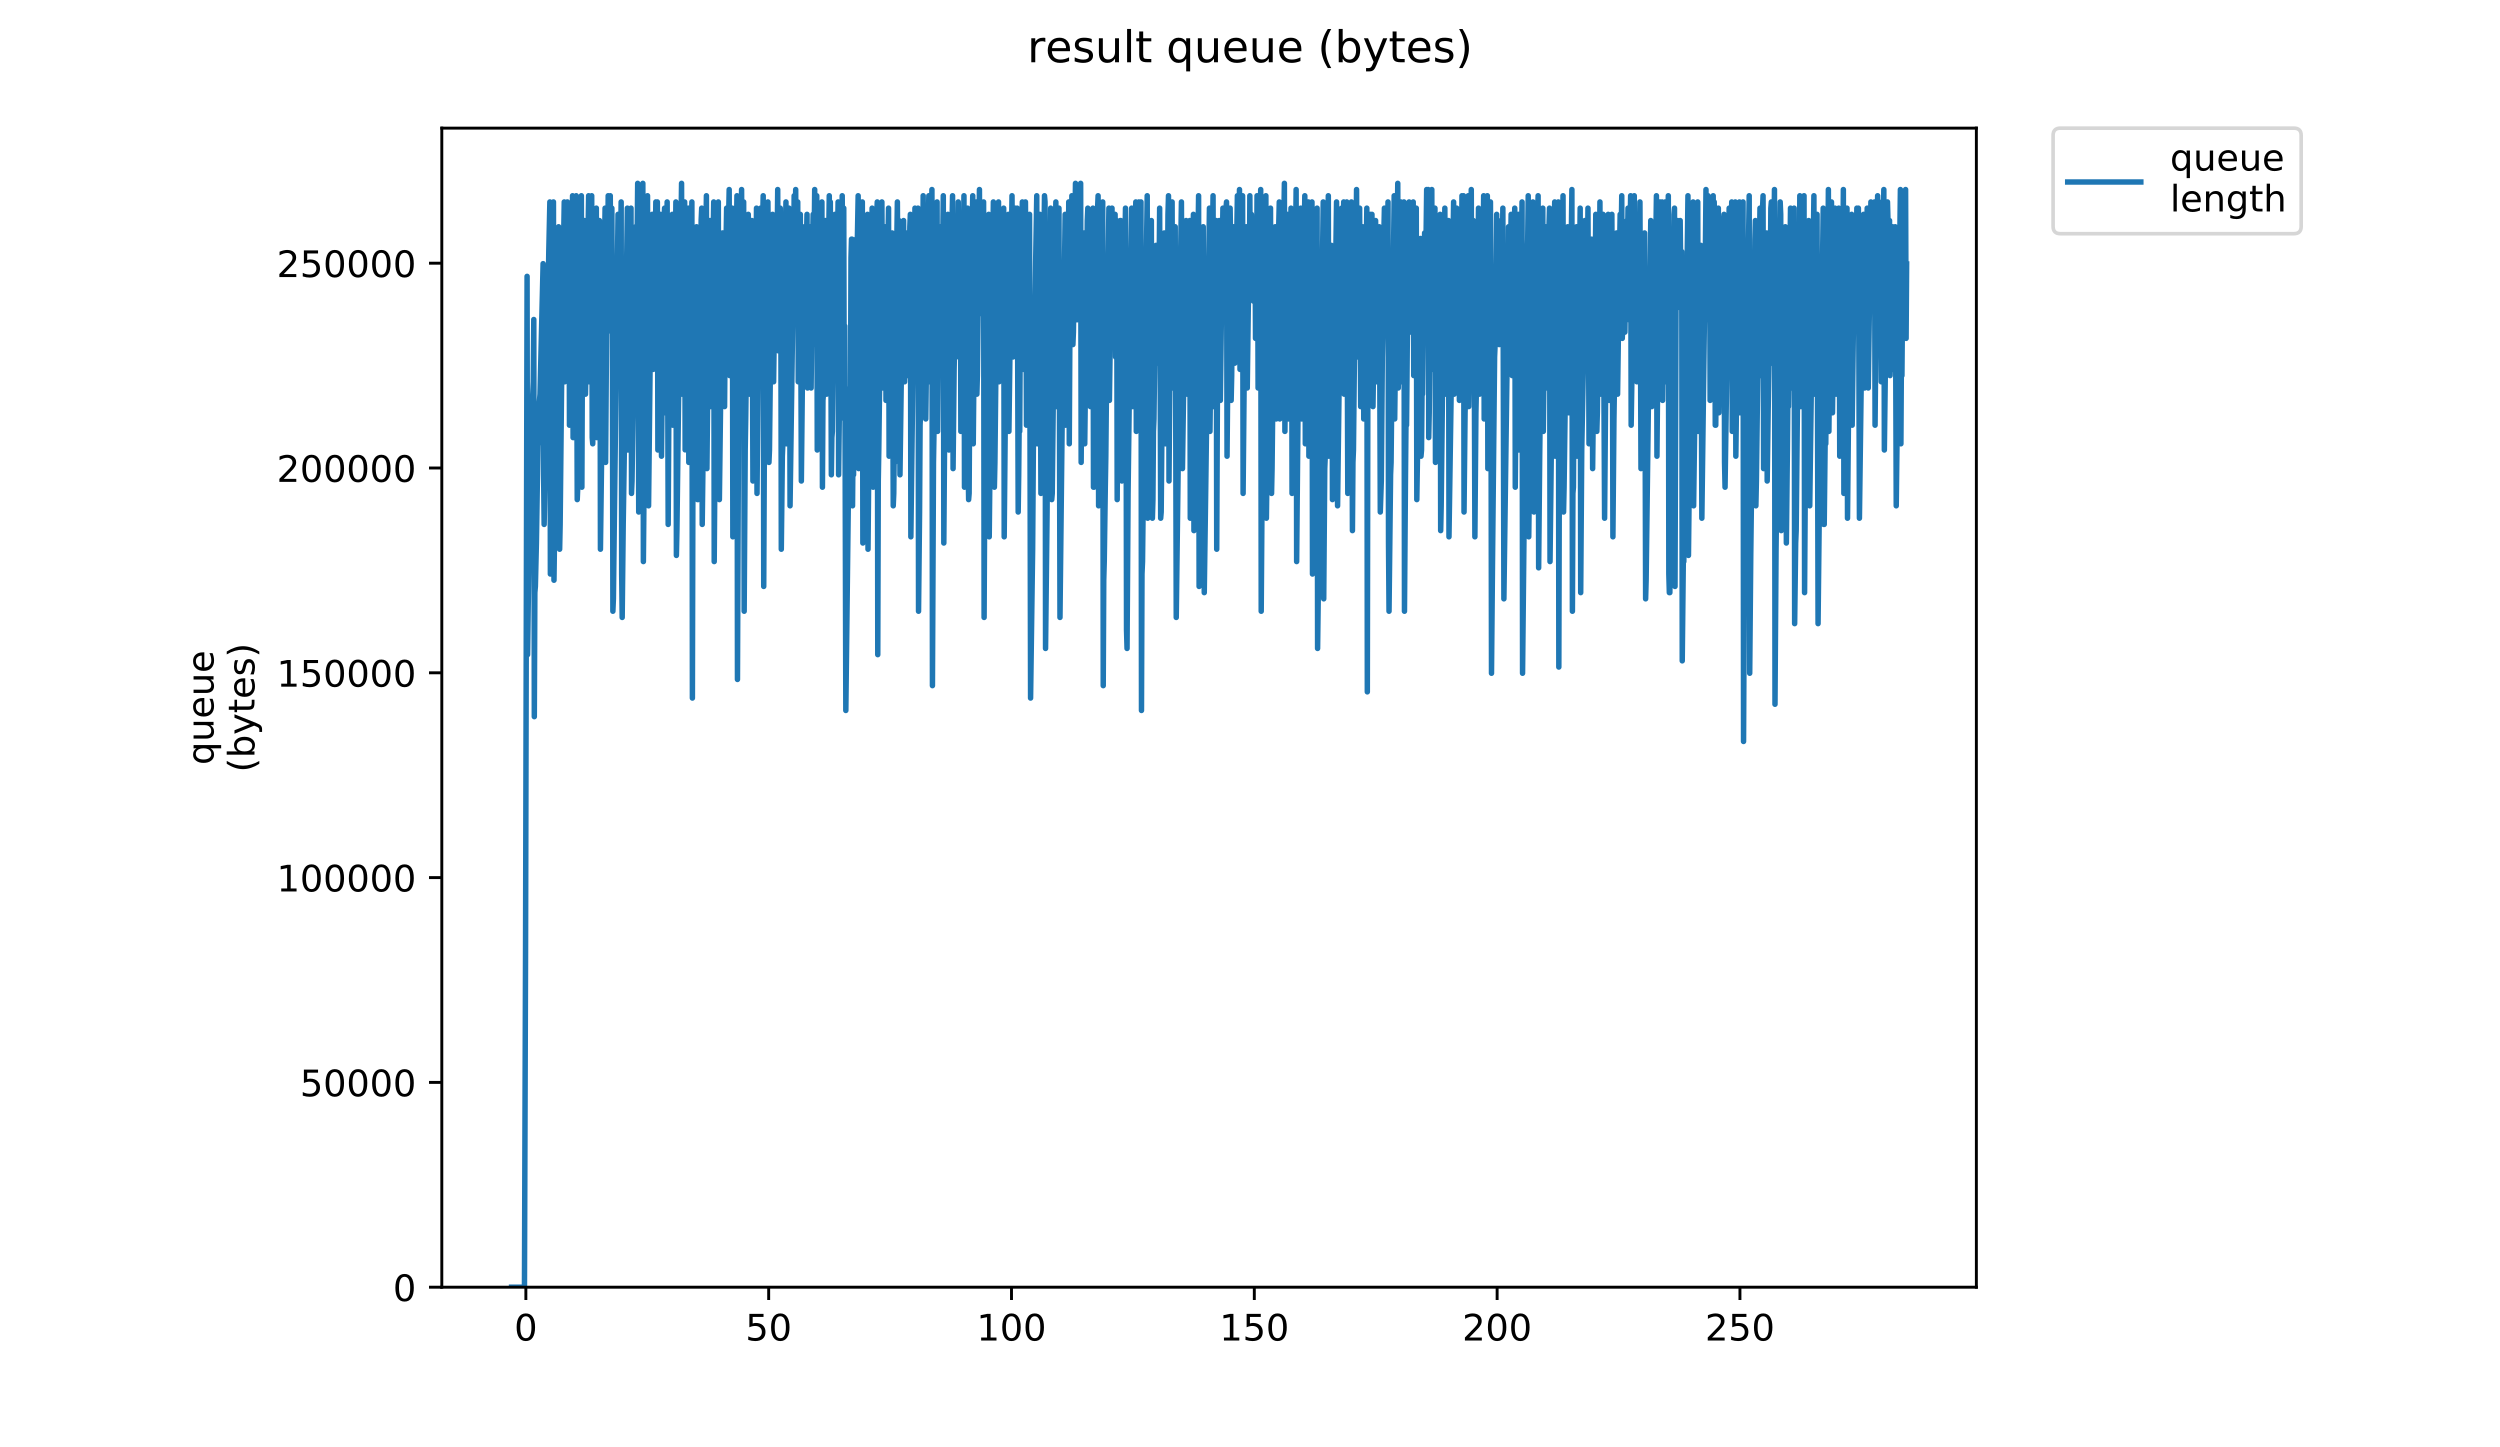 <?xml version="1.0" encoding="utf-8" standalone="no"?>
<!DOCTYPE svg PUBLIC "-//W3C//DTD SVG 1.1//EN"
  "http://www.w3.org/Graphics/SVG/1.1/DTD/svg11.dtd">
<!-- Created with matplotlib (https://matplotlib.org/) -->
<svg height="396pt" version="1.1" viewBox="0 0 684 396" width="684pt" xmlns="http://www.w3.org/2000/svg" xmlns:xlink="http://www.w3.org/1999/xlink">
 <defs>
  <style type="text/css">
*{stroke-linecap:butt;stroke-linejoin:round;}
  </style>
 </defs>
 <g id="figure_1">
  <g id="patch_1">
   <path d="M 0 396 
L 684 396 
L 684 0 
L 0 0 
z
" style="fill:#ffffff;"/>
  </g>
  <g id="axes_1">
   <g id="patch_2">
    <path d="M 120.879 352.174 
L 540.734 352.174 
L 540.734 35.062 
L 120.879 35.062 
z
" style="fill:#ffffff;"/>
   </g>
   <g id="matplotlib.axis_1">
    <g id="xtick_1">
     <g id="line2d_1">
      <defs>
       <path d="M 0 0 
L 0 3.5 
" id="m43fbfb4409" style="stroke:#000000;stroke-width:0.8;"/>
      </defs>
      <g>
       <use style="stroke:#000000;stroke-width:0.8;" x="143.876" xlink:href="#m43fbfb4409" y="352.174"/>
      </g>
     </g>
     <g id="text_1">
      <!-- 0 -->
      <defs>
       <path d="M 31.781 66.406 
Q 24.172 66.406 20.328 58.906 
Q 16.5 51.422 16.5 36.375 
Q 16.5 21.391 20.328 13.891 
Q 24.172 6.391 31.781 6.391 
Q 39.453 6.391 43.281 13.891 
Q 47.125 21.391 47.125 36.375 
Q 47.125 51.422 43.281 58.906 
Q 39.453 66.406 31.781 66.406 
z
M 31.781 74.219 
Q 44.047 74.219 50.516 64.516 
Q 56.984 54.828 56.984 36.375 
Q 56.984 17.969 50.516 8.266 
Q 44.047 -1.422 31.781 -1.422 
Q 19.531 -1.422 13.062 8.266 
Q 6.594 17.969 6.594 36.375 
Q 6.594 54.828 13.062 64.516 
Q 19.531 74.219 31.781 74.219 
z
" id="DejaVuSans-48"/>
      </defs>
      <g transform="translate(140.694 366.773)scale(0.1 -0.1)">
       <use xlink:href="#DejaVuSans-48"/>
      </g>
     </g>
    </g>
    <g id="xtick_2">
     <g id="line2d_2">
      <g>
       <use style="stroke:#000000;stroke-width:0.8;" x="210.31" xlink:href="#m43fbfb4409" y="352.174"/>
      </g>
     </g>
     <g id="text_2">
      <!-- 50 -->
      <defs>
       <path d="M 10.797 72.906 
L 49.516 72.906 
L 49.516 64.594 
L 19.828 64.594 
L 19.828 46.734 
Q 21.969 47.469 24.109 47.828 
Q 26.266 48.188 28.422 48.188 
Q 40.625 48.188 47.75 41.5 
Q 54.891 34.812 54.891 23.391 
Q 54.891 11.625 47.562 5.094 
Q 40.234 -1.422 26.906 -1.422 
Q 22.312 -1.422 17.547 -0.641 
Q 12.797 0.141 7.719 1.703 
L 7.719 11.625 
Q 12.109 9.234 16.797 8.062 
Q 21.484 6.891 26.703 6.891 
Q 35.156 6.891 40.078 11.328 
Q 45.016 15.766 45.016 23.391 
Q 45.016 31 40.078 35.438 
Q 35.156 39.891 26.703 39.891 
Q 22.75 39.891 18.812 39.016 
Q 14.891 38.141 10.797 36.281 
z
" id="DejaVuSans-53"/>
      </defs>
      <g transform="translate(203.948 366.773)scale(0.1 -0.1)">
       <use xlink:href="#DejaVuSans-53"/>
       <use x="63.623" xlink:href="#DejaVuSans-48"/>
      </g>
     </g>
    </g>
    <g id="xtick_3">
     <g id="line2d_3">
      <g>
       <use style="stroke:#000000;stroke-width:0.8;" x="276.745" xlink:href="#m43fbfb4409" y="352.174"/>
      </g>
     </g>
     <g id="text_3">
      <!-- 100 -->
      <defs>
       <path d="M 12.406 8.297 
L 28.516 8.297 
L 28.516 63.922 
L 10.984 60.406 
L 10.984 69.391 
L 28.422 72.906 
L 38.281 72.906 
L 38.281 8.297 
L 54.391 8.297 
L 54.391 0 
L 12.406 0 
z
" id="DejaVuSans-49"/>
      </defs>
      <g transform="translate(267.201 366.773)scale(0.1 -0.1)">
       <use xlink:href="#DejaVuSans-49"/>
       <use x="63.623" xlink:href="#DejaVuSans-48"/>
       <use x="127.246" xlink:href="#DejaVuSans-48"/>
      </g>
     </g>
    </g>
    <g id="xtick_4">
     <g id="line2d_4">
      <g>
       <use style="stroke:#000000;stroke-width:0.8;" x="343.179" xlink:href="#m43fbfb4409" y="352.174"/>
      </g>
     </g>
     <g id="text_4">
      <!-- 150 -->
      <g transform="translate(333.635 366.773)scale(0.1 -0.1)">
       <use xlink:href="#DejaVuSans-49"/>
       <use x="63.623" xlink:href="#DejaVuSans-53"/>
       <use x="127.246" xlink:href="#DejaVuSans-48"/>
      </g>
     </g>
    </g>
    <g id="xtick_5">
     <g id="line2d_5">
      <g>
       <use style="stroke:#000000;stroke-width:0.8;" x="409.614" xlink:href="#m43fbfb4409" y="352.174"/>
      </g>
     </g>
     <g id="text_5">
      <!-- 200 -->
      <defs>
       <path d="M 19.188 8.297 
L 53.609 8.297 
L 53.609 0 
L 7.328 0 
L 7.328 8.297 
Q 12.938 14.109 22.625 23.891 
Q 32.328 33.688 34.812 36.531 
Q 39.547 41.844 41.422 45.531 
Q 43.312 49.219 43.312 52.781 
Q 43.312 58.594 39.234 62.25 
Q 35.156 65.922 28.609 65.922 
Q 23.969 65.922 18.812 64.312 
Q 13.672 62.703 7.812 59.422 
L 7.812 69.391 
Q 13.766 71.781 18.938 73 
Q 24.125 74.219 28.422 74.219 
Q 39.75 74.219 46.484 68.547 
Q 53.219 62.891 53.219 53.422 
Q 53.219 48.922 51.531 44.891 
Q 49.859 40.875 45.406 35.406 
Q 44.188 33.984 37.641 27.219 
Q 31.109 20.453 19.188 8.297 
z
" id="DejaVuSans-50"/>
      </defs>
      <g transform="translate(400.07 366.773)scale(0.1 -0.1)">
       <use xlink:href="#DejaVuSans-50"/>
       <use x="63.623" xlink:href="#DejaVuSans-48"/>
       <use x="127.246" xlink:href="#DejaVuSans-48"/>
      </g>
     </g>
    </g>
    <g id="xtick_6">
     <g id="line2d_6">
      <g>
       <use style="stroke:#000000;stroke-width:0.8;" x="476.048" xlink:href="#m43fbfb4409" y="352.174"/>
      </g>
     </g>
     <g id="text_6">
      <!-- 250 -->
      <g transform="translate(466.504 366.773)scale(0.1 -0.1)">
       <use xlink:href="#DejaVuSans-50"/>
       <use x="63.623" xlink:href="#DejaVuSans-53"/>
       <use x="127.246" xlink:href="#DejaVuSans-48"/>
      </g>
     </g>
    </g>
   </g>
   <g id="matplotlib.axis_2">
    <g id="ytick_1">
     <g id="line2d_7">
      <defs>
       <path d="M 0 0 
L -3.5 0 
" id="mc86352ef41" style="stroke:#000000;stroke-width:0.8;"/>
      </defs>
      <g>
       <use style="stroke:#000000;stroke-width:0.8;" x="120.879" xlink:href="#mc86352ef41" y="352.174"/>
      </g>
     </g>
     <g id="text_7">
      <!-- 0 -->
      <g transform="translate(107.516 355.973)scale(0.1 -0.1)">
       <use xlink:href="#DejaVuSans-48"/>
      </g>
     </g>
    </g>
    <g id="ytick_2">
     <g id="line2d_8">
      <g>
       <use style="stroke:#000000;stroke-width:0.8;" x="120.879" xlink:href="#mc86352ef41" y="296.141"/>
      </g>
     </g>
     <g id="text_8">
      <!-- 50000 -->
      <g transform="translate(82.066 299.94)scale(0.1 -0.1)">
       <use xlink:href="#DejaVuSans-53"/>
       <use x="63.623" xlink:href="#DejaVuSans-48"/>
       <use x="127.246" xlink:href="#DejaVuSans-48"/>
       <use x="190.869" xlink:href="#DejaVuSans-48"/>
       <use x="254.492" xlink:href="#DejaVuSans-48"/>
      </g>
     </g>
    </g>
    <g id="ytick_3">
     <g id="line2d_9">
      <g>
       <use style="stroke:#000000;stroke-width:0.8;" x="120.879" xlink:href="#mc86352ef41" y="240.107"/>
      </g>
     </g>
     <g id="text_9">
      <!-- 100000 -->
      <g transform="translate(75.704 243.907)scale(0.1 -0.1)">
       <use xlink:href="#DejaVuSans-49"/>
       <use x="63.623" xlink:href="#DejaVuSans-48"/>
       <use x="127.246" xlink:href="#DejaVuSans-48"/>
       <use x="190.869" xlink:href="#DejaVuSans-48"/>
       <use x="254.492" xlink:href="#DejaVuSans-48"/>
       <use x="318.115" xlink:href="#DejaVuSans-48"/>
      </g>
     </g>
    </g>
    <g id="ytick_4">
     <g id="line2d_10">
      <g>
       <use style="stroke:#000000;stroke-width:0.8;" x="120.879" xlink:href="#mc86352ef41" y="184.074"/>
      </g>
     </g>
     <g id="text_10">
      <!-- 150000 -->
      <g transform="translate(75.704 187.873)scale(0.1 -0.1)">
       <use xlink:href="#DejaVuSans-49"/>
       <use x="63.623" xlink:href="#DejaVuSans-53"/>
       <use x="127.246" xlink:href="#DejaVuSans-48"/>
       <use x="190.869" xlink:href="#DejaVuSans-48"/>
       <use x="254.492" xlink:href="#DejaVuSans-48"/>
       <use x="318.115" xlink:href="#DejaVuSans-48"/>
      </g>
     </g>
    </g>
    <g id="ytick_5">
     <g id="line2d_11">
      <g>
       <use style="stroke:#000000;stroke-width:0.8;" x="120.879" xlink:href="#mc86352ef41" y="128.041"/>
      </g>
     </g>
     <g id="text_11">
      <!-- 200000 -->
      <g transform="translate(75.704 131.84)scale(0.1 -0.1)">
       <use xlink:href="#DejaVuSans-50"/>
       <use x="63.623" xlink:href="#DejaVuSans-48"/>
       <use x="127.246" xlink:href="#DejaVuSans-48"/>
       <use x="190.869" xlink:href="#DejaVuSans-48"/>
       <use x="254.492" xlink:href="#DejaVuSans-48"/>
       <use x="318.115" xlink:href="#DejaVuSans-48"/>
      </g>
     </g>
    </g>
    <g id="ytick_6">
     <g id="line2d_12">
      <g>
       <use style="stroke:#000000;stroke-width:0.8;" x="120.879" xlink:href="#mc86352ef41" y="72.007"/>
      </g>
     </g>
     <g id="text_12">
      <!-- 250000 -->
      <g transform="translate(75.704 75.806)scale(0.1 -0.1)">
       <use xlink:href="#DejaVuSans-50"/>
       <use x="63.623" xlink:href="#DejaVuSans-53"/>
       <use x="127.246" xlink:href="#DejaVuSans-48"/>
       <use x="190.869" xlink:href="#DejaVuSans-48"/>
       <use x="254.492" xlink:href="#DejaVuSans-48"/>
       <use x="318.115" xlink:href="#DejaVuSans-48"/>
      </g>
     </g>
    </g>
    <g id="text_13">
     <!-- queue -->
     <defs>
      <path d="M 14.797 27.297 
Q 14.797 17.391 18.875 11.75 
Q 22.953 6.109 30.078 6.109 
Q 37.203 6.109 41.297 11.75 
Q 45.406 17.391 45.406 27.297 
Q 45.406 37.203 41.297 42.844 
Q 37.203 48.484 30.078 48.484 
Q 22.953 48.484 18.875 42.844 
Q 14.797 37.203 14.797 27.297 
z
M 45.406 8.203 
Q 42.578 3.328 38.25 0.953 
Q 33.938 -1.422 27.875 -1.422 
Q 17.969 -1.422 11.734 6.484 
Q 5.516 14.406 5.516 27.297 
Q 5.516 40.188 11.734 48.094 
Q 17.969 56 27.875 56 
Q 33.938 56 38.25 53.625 
Q 42.578 51.266 45.406 46.391 
L 45.406 54.688 
L 54.391 54.688 
L 54.391 -20.797 
L 45.406 -20.797 
z
" id="DejaVuSans-113"/>
      <path d="M 8.5 21.578 
L 8.5 54.688 
L 17.484 54.688 
L 17.484 21.922 
Q 17.484 14.156 20.5 10.266 
Q 23.531 6.391 29.594 6.391 
Q 36.859 6.391 41.078 11.031 
Q 45.312 15.672 45.312 23.688 
L 45.312 54.688 
L 54.297 54.688 
L 54.297 0 
L 45.312 0 
L 45.312 8.406 
Q 42.047 3.422 37.719 1 
Q 33.406 -1.422 27.688 -1.422 
Q 18.266 -1.422 13.375 4.438 
Q 8.5 10.297 8.5 21.578 
z
M 31.109 56 
z
" id="DejaVuSans-117"/>
      <path d="M 56.203 29.594 
L 56.203 25.203 
L 14.891 25.203 
Q 15.484 15.922 20.484 11.062 
Q 25.484 6.203 34.422 6.203 
Q 39.594 6.203 44.453 7.469 
Q 49.312 8.734 54.109 11.281 
L 54.109 2.781 
Q 49.266 0.734 44.188 -0.344 
Q 39.109 -1.422 33.891 -1.422 
Q 20.797 -1.422 13.156 6.188 
Q 5.516 13.812 5.516 26.812 
Q 5.516 40.234 12.766 48.109 
Q 20.016 56 32.328 56 
Q 43.359 56 49.781 48.891 
Q 56.203 41.797 56.203 29.594 
z
M 47.219 32.234 
Q 47.125 39.594 43.094 43.984 
Q 39.062 48.391 32.422 48.391 
Q 24.906 48.391 20.391 44.141 
Q 15.875 39.891 15.188 32.172 
z
" id="DejaVuSans-101"/>
     </defs>
     <g transform="translate(58.426 209.283)rotate(-90)scale(0.1 -0.1)">
      <use xlink:href="#DejaVuSans-113"/>
      <use x="63.477" xlink:href="#DejaVuSans-117"/>
      <use x="126.855" xlink:href="#DejaVuSans-101"/>
      <use x="188.379" xlink:href="#DejaVuSans-117"/>
      <use x="251.758" xlink:href="#DejaVuSans-101"/>
     </g>
     <!-- (bytes) -->
     <defs>
      <path d="M 31 75.875 
Q 24.469 64.656 21.281 53.656 
Q 18.109 42.672 18.109 31.391 
Q 18.109 20.125 21.312 9.062 
Q 24.516 -2 31 -13.188 
L 23.188 -13.188 
Q 15.875 -1.703 12.234 9.375 
Q 8.594 20.453 8.594 31.391 
Q 8.594 42.281 12.203 53.312 
Q 15.828 64.359 23.188 75.875 
z
" id="DejaVuSans-40"/>
      <path d="M 48.688 27.297 
Q 48.688 37.203 44.609 42.844 
Q 40.531 48.484 33.406 48.484 
Q 26.266 48.484 22.188 42.844 
Q 18.109 37.203 18.109 27.297 
Q 18.109 17.391 22.188 11.75 
Q 26.266 6.109 33.406 6.109 
Q 40.531 6.109 44.609 11.75 
Q 48.688 17.391 48.688 27.297 
z
M 18.109 46.391 
Q 20.953 51.266 25.266 53.625 
Q 29.594 56 35.594 56 
Q 45.562 56 51.781 48.094 
Q 58.016 40.188 58.016 27.297 
Q 58.016 14.406 51.781 6.484 
Q 45.562 -1.422 35.594 -1.422 
Q 29.594 -1.422 25.266 0.953 
Q 20.953 3.328 18.109 8.203 
L 18.109 0 
L 9.078 0 
L 9.078 75.984 
L 18.109 75.984 
z
" id="DejaVuSans-98"/>
      <path d="M 32.172 -5.078 
Q 28.375 -14.844 24.75 -17.812 
Q 21.141 -20.797 15.094 -20.797 
L 7.906 -20.797 
L 7.906 -13.281 
L 13.188 -13.281 
Q 16.891 -13.281 18.938 -11.516 
Q 21 -9.766 23.484 -3.219 
L 25.094 0.875 
L 2.984 54.688 
L 12.5 54.688 
L 29.594 11.922 
L 46.688 54.688 
L 56.203 54.688 
z
" id="DejaVuSans-121"/>
      <path d="M 18.312 70.219 
L 18.312 54.688 
L 36.812 54.688 
L 36.812 47.703 
L 18.312 47.703 
L 18.312 18.016 
Q 18.312 11.328 20.141 9.422 
Q 21.969 7.516 27.594 7.516 
L 36.812 7.516 
L 36.812 0 
L 27.594 0 
Q 17.188 0 13.234 3.875 
Q 9.281 7.766 9.281 18.016 
L 9.281 47.703 
L 2.688 47.703 
L 2.688 54.688 
L 9.281 54.688 
L 9.281 70.219 
z
" id="DejaVuSans-116"/>
      <path d="M 44.281 53.078 
L 44.281 44.578 
Q 40.484 46.531 36.375 47.5 
Q 32.281 48.484 27.875 48.484 
Q 21.188 48.484 17.844 46.438 
Q 14.5 44.391 14.5 40.281 
Q 14.5 37.156 16.891 35.375 
Q 19.281 33.594 26.516 31.984 
L 29.594 31.297 
Q 39.156 29.25 43.188 25.516 
Q 47.219 21.781 47.219 15.094 
Q 47.219 7.469 41.188 3.016 
Q 35.156 -1.422 24.609 -1.422 
Q 20.219 -1.422 15.453 -0.562 
Q 10.688 0.297 5.422 2 
L 5.422 11.281 
Q 10.406 8.688 15.234 7.391 
Q 20.062 6.109 24.812 6.109 
Q 31.156 6.109 34.562 8.281 
Q 37.984 10.453 37.984 14.406 
Q 37.984 18.062 35.516 20.016 
Q 33.062 21.969 24.703 23.781 
L 21.578 24.516 
Q 13.234 26.266 9.516 29.906 
Q 5.812 33.547 5.812 39.891 
Q 5.812 47.609 11.281 51.797 
Q 16.75 56 26.812 56 
Q 31.781 56 36.172 55.266 
Q 40.578 54.547 44.281 53.078 
z
" id="DejaVuSans-115"/>
      <path d="M 8.016 75.875 
L 15.828 75.875 
Q 23.141 64.359 26.781 53.312 
Q 30.422 42.281 30.422 31.391 
Q 30.422 20.453 26.781 9.375 
Q 23.141 -1.703 15.828 -13.188 
L 8.016 -13.188 
Q 14.5 -2 17.703 9.062 
Q 20.906 20.125 20.906 31.391 
Q 20.906 42.672 17.703 53.656 
Q 14.5 64.656 8.016 75.875 
z
" id="DejaVuSans-41"/>
     </defs>
     <g transform="translate(69.624 211.295)rotate(-90)scale(0.1 -0.1)">
      <use xlink:href="#DejaVuSans-40"/>
      <use x="39.014" xlink:href="#DejaVuSans-98"/>
      <use x="102.49" xlink:href="#DejaVuSans-121"/>
      <use x="161.67" xlink:href="#DejaVuSans-116"/>
      <use x="200.879" xlink:href="#DejaVuSans-101"/>
      <use x="262.402" xlink:href="#DejaVuSans-115"/>
      <use x="314.502" xlink:href="#DejaVuSans-41"/>
     </g>
    </g>
   </g>
   <g id="line2d_13">
    <path clip-path="url(#p2b8f8c7764)" d="M 139.963 352.174 
L 143.493 352.174 
L 143.787 260.553 
L 144.21 75.611 
L 144.35 179.112 
L 144.631 157.055 
L 144.772 146.874 
L 144.916 145.178 
L 145.201 131.604 
L 145.621 111.244 
L 145.9 104.457 
L 146.045 87.416 
L 146.188 196.079 
L 146.334 162.145 
L 146.479 160.448 
L 146.759 148.571 
L 147.183 121.424 
L 147.323 121.424 
L 147.463 111.244 
L 147.749 107.851 
L 148.593 72.137 
L 148.733 129.834 
L 148.877 143.481 
L 149.305 119.727 
L 149.445 104.457 
L 149.585 102.76 
L 149.724 85.794 
L 149.864 87.49 
L 150.147 68.827 
L 150.44 55.253 
L 150.58 157.055 
L 150.72 153.646 
L 150.86 136.694 
L 151.004 133.301 
L 151.144 123.121 
L 151.424 55.253 
L 151.568 158.751 
L 152.552 84.097 
L 152.694 65.433 
L 152.837 62.04 
L 152.978 70.523 
L 153.117 150.268 
L 153.257 143.481 
L 153.818 89.187 
L 154.378 55.253 
L 154.518 104.457 
L 154.658 87.49 
L 154.798 84.097 
L 155.229 55.253 
L 155.375 67.13 
L 155.518 56.95 
L 155.661 60.343 
L 155.804 116.334 
L 156.652 53.556 
L 156.795 119.727 
L 156.941 119.727 
L 157.368 75.611 
L 157.51 80.704 
L 157.65 53.556 
L 157.931 136.694 
L 158.071 133.301 
L 158.641 84.097 
L 159.061 53.556 
L 159.201 133.301 
L 159.343 97.67 
L 159.623 79.007 
L 159.903 60.343 
L 160.186 107.851 
L 160.477 90.884 
L 161.049 53.556 
L 161.19 104.457 
L 161.89 53.556 
L 162.03 119.727 
L 162.17 121.424 
L 162.731 85.794 
L 163.013 62.04 
L 163.155 56.95 
L 163.295 119.727 
L 163.718 84.097 
L 163.858 87.49 
L 163.999 60.343 
L 164.139 62.04 
L 164.279 150.268 
L 164.561 128.211 
L 164.702 112.941 
L 164.843 111.244 
L 165.124 80.704 
L 165.265 75.611 
L 165.552 56.95 
L 165.691 126.514 
L 165.972 89.187 
L 166.116 90.884 
L 166.4 53.556 
L 166.544 84.097 
L 166.97 53.556 
L 167.11 75.611 
L 167.402 56.95 
L 167.542 89.187 
L 167.683 167.235 
L 167.825 163.841 
L 169.094 58.647 
L 169.235 90.884 
L 169.376 90.884 
L 169.517 89.187 
L 169.948 55.253 
L 170.089 157.055 
L 170.23 168.931 
L 170.511 143.481 
L 170.796 124.817 
L 171.506 67.13 
L 171.651 56.95 
L 171.792 123.121 
L 172.078 90.884 
L 172.642 56.95 
L 172.782 134.998 
L 172.923 131.604 
L 173.909 62.04 
L 174.048 92.58 
L 174.469 50.163 
L 174.753 140.088 
L 175.881 50.163 
L 176.026 153.646 
L 176.447 107.851 
L 176.73 85.794 
L 177.16 53.556 
L 177.307 129.908 
L 177.448 138.391 
L 177.875 99.367 
L 178.445 58.647 
L 178.586 58.647 
L 178.73 101.064 
L 178.871 99.367 
L 179.151 68.827 
L 179.291 67.13 
L 179.433 55.253 
L 179.573 72.22 
L 179.853 55.253 
L 179.993 123.121 
L 180.282 82.4 
L 180.706 58.647 
L 180.848 116.334 
L 180.988 124.817 
L 181.269 95.974 
L 181.548 79.007 
L 181.688 60.343 
L 181.828 56.95 
L 181.968 112.941 
L 182.25 72.22 
L 182.392 72.22 
L 182.532 55.253 
L 182.812 143.481 
L 183.093 95.974 
L 183.515 65.433 
L 183.656 77.31 
L 183.798 72.22 
L 183.939 58.647 
L 184.078 116.334 
L 184.64 73.917 
L 184.78 68.827 
L 184.921 55.253 
L 185.061 151.965 
L 185.203 145.178 
L 185.628 111.244 
L 185.911 90.884 
L 186.474 50.163 
L 186.615 107.851 
L 187.035 72.22 
L 187.176 72.22 
L 187.316 55.253 
L 187.456 123.074 
L 187.741 95.974 
L 188.31 56.95 
L 188.453 126.514 
L 188.598 104.457 
L 188.738 104.457 
L 189.299 55.253 
L 189.439 190.988 
L 189.579 129.908 
L 189.719 126.514 
L 190.011 94.277 
L 190.152 90.884 
L 190.432 68.827 
L 190.572 62.04 
L 190.853 136.694 
L 190.994 136.694 
L 191.275 109.547 
L 191.842 60.147 
L 191.982 56.95 
L 192.127 143.481 
L 192.989 73.917 
L 193.273 53.556 
L 193.413 128.211 
L 193.694 101.064 
L 193.98 75.611 
L 194.267 60.343 
L 194.406 111.244 
L 195.269 55.253 
L 195.409 153.646 
L 195.691 116.334 
L 195.974 101.064 
L 196.253 68.827 
L 196.393 65.433 
L 196.533 55.253 
L 196.675 121.424 
L 196.822 136.694 
L 197.399 90.884 
L 197.679 63.737 
L 197.821 63.737 
L 198.243 111.244 
L 198.523 73.917 
L 198.804 56.95 
L 198.944 90.884 
L 199.365 58.647 
L 199.505 51.86 
L 199.645 102.76 
L 200.36 56.95 
L 200.503 146.874 
L 200.648 141.784 
L 200.928 102.76 
L 201.069 97.67 
L 201.349 72.22 
L 201.629 53.556 
L 201.769 185.898 
L 202.052 118.031 
L 202.9 51.86 
L 203.04 85.794 
L 203.181 70.523 
L 203.323 67.13 
L 203.464 55.253 
L 203.604 167.235 
L 203.886 123.121 
L 204.026 114.628 
L 204.446 80.704 
L 204.727 58.647 
L 204.867 68.827 
L 205.007 107.851 
L 205.716 60.343 
L 205.999 131.604 
L 206.28 106.154 
L 206.559 87.49 
L 206.699 67.13 
L 206.838 70.523 
L 206.978 56.95 
L 207.117 134.998 
L 207.398 104.457 
L 207.819 79.007 
L 208.101 56.95 
L 208.242 97.67 
L 208.383 89.187 
L 208.665 60.343 
L 208.81 53.556 
L 208.955 160.448 
L 209.101 128.211 
L 209.535 104.457 
L 209.818 77.31 
L 210.101 55.253 
L 210.244 73.917 
L 210.386 126.514 
L 210.528 123.121 
L 210.814 97.67 
L 210.954 90.884 
L 211.378 58.647 
L 211.519 62.04 
L 211.658 104.457 
L 212.221 62.04 
L 212.361 63.737 
L 212.501 77.31 
L 212.782 51.86 
L 212.922 95.974 
L 213.484 56.95 
L 213.624 72.22 
L 213.764 150.268 
L 214.047 124.817 
L 214.188 121.424 
L 214.612 82.4 
L 215.036 55.253 
L 215.177 121.424 
L 215.458 87.49 
L 215.878 56.95 
L 216.019 75.611 
L 216.158 138.391 
L 216.859 89.187 
L 216.999 85.794 
L 217.281 53.556 
L 217.421 77.31 
L 217.7 51.86 
L 217.84 87.49 
L 218.259 55.253 
L 218.399 104.457 
L 218.968 58.647 
L 219.25 131.604 
L 219.531 104.457 
L 219.672 102.76 
L 219.953 68.827 
L 220.094 62.04 
L 220.234 84.097 
L 220.799 58.647 
L 220.938 106.154 
L 221.219 89.187 
L 221.499 65.433 
L 221.638 62.04 
L 221.778 101.064 
L 221.919 106.154 
L 222.339 65.433 
L 222.48 58.647 
L 222.619 77.31 
L 222.898 51.86 
L 223.039 94.277 
L 223.322 56.95 
L 223.462 53.556 
L 223.601 123.121 
L 223.741 116.334 
L 223.881 97.67 
L 224.02 95.974 
L 224.439 60.343 
L 224.58 75.611 
L 224.726 56.95 
L 224.871 55.253 
L 225.016 133.301 
L 225.156 109.547 
L 225.297 107.851 
L 225.866 60.343 
L 226.007 62.04 
L 226.147 107.851 
L 226.288 90.884 
L 226.438 87.49 
L 226.887 53.556 
L 227.037 70.523 
L 227.178 55.253 
L 227.458 129.908 
L 227.598 119.727 
L 227.738 118.031 
L 228.44 58.647 
L 228.583 99.367 
L 228.872 82.353 
L 229.302 55.253 
L 229.442 129.908 
L 229.865 94.277 
L 230.007 80.704 
L 230.148 85.794 
L 230.429 53.556 
L 230.57 73.917 
L 230.851 56.95 
L 230.992 114.628 
L 231.132 89.187 
L 231.415 194.382 
L 232.125 134.998 
L 232.405 107.851 
L 232.548 106.154 
L 232.688 111.244 
L 232.829 70.523 
L 232.969 65.433 
L 233.109 65.433 
L 233.252 138.391 
L 233.392 121.424 
L 233.532 129.908 
L 233.673 101.064 
L 233.813 95.974 
L 233.953 80.704 
L 234.093 80.704 
L 234.232 65.433 
L 234.373 65.433 
L 234.513 68.827 
L 234.792 53.556 
L 234.935 128.211 
L 235.789 56.95 
L 235.933 55.253 
L 236.077 148.571 
L 236.365 126.514 
L 237.348 58.647 
L 237.488 150.268 
L 237.767 119.727 
L 238.61 56.95 
L 238.89 133.301 
L 239.03 131.604 
L 239.456 89.187 
L 239.596 84.097 
L 239.876 58.647 
L 240.017 55.253 
L 240.156 179.112 
L 240.297 131.604 
L 240.437 123.121 
L 240.859 89.187 
L 240.999 84.097 
L 241.282 55.253 
L 241.563 106.154 
L 241.703 99.367 
L 242.126 62.04 
L 242.267 63.737 
L 242.407 109.547 
L 242.826 73.917 
L 243.105 56.95 
L 243.254 124.817 
L 244.103 63.737 
L 244.389 138.391 
L 244.535 134.998 
L 244.677 119.727 
L 244.819 126.514 
L 245.1 84.097 
L 245.522 55.253 
L 245.664 79.007 
L 245.81 62.04 
L 245.951 60.343 
L 246.233 129.908 
L 246.654 99.367 
L 247.219 60.343 
L 247.499 104.457 
L 247.928 63.737 
L 248.068 79.007 
L 248.213 82.4 
L 248.355 102.76 
L 248.499 87.49 
L 248.643 87.49 
L 248.929 62.04 
L 249.07 58.647 
L 249.21 146.874 
L 250.331 56.95 
L 250.61 87.49 
L 251.171 56.95 
L 251.311 167.235 
L 251.592 140.088 
L 251.734 116.334 
L 251.876 112.941 
L 252.296 75.611 
L 252.437 79.007 
L 252.58 53.556 
L 252.723 104.457 
L 253.006 62.04 
L 253.146 56.95 
L 253.287 114.628 
L 253.99 60.343 
L 254.13 53.556 
L 254.27 104.457 
L 254.551 75.611 
L 254.975 51.86 
L 255.115 187.595 
L 255.4 126.514 
L 255.681 109.547 
L 255.821 90.884 
L 255.961 87.49 
L 256.241 62.04 
L 256.381 55.253 
L 256.523 118.031 
L 256.808 87.49 
L 256.949 84.097 
L 257.231 62.04 
L 257.377 68.827 
L 257.518 95.974 
L 257.946 65.433 
L 258.087 53.556 
L 258.227 148.571 
L 258.507 111.244 
L 258.647 106.154 
L 259.348 58.647 
L 259.628 123.121 
L 259.908 104.457 
L 260.332 68.827 
L 260.619 53.556 
L 260.761 128.211 
L 261.047 101.064 
L 261.187 94.277 
L 261.467 72.22 
L 261.61 62.04 
L 261.751 63.737 
L 261.891 70.523 
L 262.033 65.433 
L 262.176 55.253 
L 262.32 97.67 
L 262.601 63.737 
L 262.745 58.647 
L 262.886 118.031 
L 263.74 53.556 
L 263.88 133.301 
L 264.162 94.277 
L 264.449 72.22 
L 264.591 58.647 
L 264.733 56.95 
L 264.874 126.514 
L 265.015 136.694 
L 265.155 134.998 
L 265.295 111.244 
L 265.437 118.031 
L 265.862 68.827 
L 266.142 53.556 
L 266.283 121.424 
L 266.563 90.884 
L 266.704 82.4 
L 266.985 60.343 
L 267.126 55.253 
L 267.271 107.851 
L 267.411 102.76 
L 267.975 51.86 
L 268.117 82.4 
L 268.406 58.647 
L 268.546 85.794 
L 268.686 82.4 
L 269.109 55.253 
L 269.25 168.931 
L 269.53 114.628 
L 269.813 92.58 
L 269.953 92.58 
L 270.093 75.611 
L 270.233 73.917 
L 270.514 58.647 
L 270.655 146.874 
L 270.936 119.727 
L 271.783 55.253 
L 271.924 126.514 
L 272.065 133.301 
L 272.206 126.514 
L 272.629 87.49 
L 272.77 84.097 
L 273.053 62.04 
L 273.193 55.253 
L 273.334 104.457 
L 273.9 62.04 
L 274.041 65.433 
L 274.183 84.097 
L 274.607 56.95 
L 274.748 146.874 
L 275.032 116.334 
L 275.619 70.523 
L 275.759 70.523 
L 275.898 58.647 
L 276.039 118.031 
L 276.886 53.556 
L 277.166 97.67 
L 277.734 56.95 
L 277.874 82.4 
L 278.014 79.007 
L 278.295 56.95 
L 278.575 140.088 
L 278.715 129.908 
L 278.856 114.628 
L 278.995 118.031 
L 279.143 89.187 
L 279.289 82.4 
L 279.569 62.04 
L 279.71 55.253 
L 279.851 99.367 
L 279.991 101.064 
L 280.419 72.22 
L 280.56 55.253 
L 280.7 75.611 
L 280.841 116.334 
L 280.981 112.941 
L 281.401 65.433 
L 281.683 58.647 
L 281.965 190.988 
L 282.528 150.268 
L 282.809 111.244 
L 283.373 70.523 
L 283.656 53.556 
L 283.797 121.424 
L 284.079 92.58 
L 284.508 58.647 
L 284.793 134.998 
L 285.351 87.49 
L 285.774 53.556 
L 285.918 55.253 
L 286.061 177.415 
L 286.48 140.088 
L 286.62 118.031 
L 286.763 118.031 
L 287.186 80.704 
L 287.47 56.95 
L 287.612 73.917 
L 287.754 136.694 
L 287.896 134.998 
L 288.46 84.097 
L 288.881 55.253 
L 289.022 111.244 
L 289.73 56.95 
L 290.01 168.931 
L 290.577 118.031 
L 290.858 92.58 
L 291 92.58 
L 291.423 58.647 
L 291.563 116.334 
L 292.121 72.22 
L 292.261 77.31 
L 292.408 55.253 
L 292.554 121.424 
L 292.701 94.277 
L 292.84 92.58 
L 292.98 79.007 
L 293.12 79.007 
L 293.262 53.556 
L 293.405 56.95 
L 293.545 94.277 
L 293.685 90.884 
L 294.251 50.163 
L 294.391 60.343 
L 294.531 56.95 
L 294.67 87.49 
L 295.1 56.95 
L 295.241 85.794 
L 295.521 65.433 
L 295.664 50.163 
L 295.804 126.514 
L 296.083 90.884 
L 296.642 63.737 
L 296.782 121.424 
L 297.063 97.67 
L 297.342 75.611 
L 297.481 60.343 
L 297.627 56.95 
L 297.768 75.611 
L 298.049 58.647 
L 298.332 111.244 
L 298.89 63.737 
L 299.033 56.95 
L 299.172 133.301 
L 299.312 133.301 
L 299.593 111.244 
L 300.015 75.611 
L 300.154 77.31 
L 300.298 56.95 
L 300.438 53.556 
L 300.577 138.391 
L 300.716 123.121 
L 300.857 121.424 
L 300.999 112.941 
L 301.14 87.49 
L 301.282 82.4 
L 301.702 55.253 
L 301.843 187.595 
L 301.984 158.751 
L 302.124 153.646 
L 302.41 133.301 
L 302.551 124.817 
L 302.833 95.974 
L 303.397 56.95 
L 303.538 109.547 
L 304.245 56.95 
L 304.386 94.277 
L 304.666 85.794 
L 304.949 60.343 
L 305.09 58.647 
L 305.232 97.67 
L 305.515 60.343 
L 305.661 136.694 
L 305.804 111.244 
L 305.945 106.154 
L 306.508 60.343 
L 306.651 60.343 
L 306.935 131.604 
L 307.077 123.121 
L 307.362 102.76 
L 307.504 94.277 
L 307.793 65.433 
L 307.934 56.95 
L 308.075 85.794 
L 308.215 172.325 
L 308.359 177.415 
L 308.64 134.998 
L 309.626 56.95 
L 309.767 68.827 
L 309.907 111.244 
L 310.049 107.851 
L 310.614 62.04 
L 310.754 55.253 
L 310.894 118.031 
L 311.318 72.22 
L 311.602 55.253 
L 311.745 85.794 
L 312.166 55.253 
L 312.308 194.382 
L 312.448 157.055 
L 312.594 153.646 
L 313.448 77.31 
L 313.591 73.917 
L 313.876 53.556 
L 314.016 141.784 
L 314.302 116.334 
L 315.012 60.343 
L 315.156 134.998 
L 315.297 141.784 
L 315.441 136.694 
L 315.582 118.031 
L 315.724 114.628 
L 316.286 67.13 
L 316.428 77.31 
L 316.569 99.367 
L 316.714 99.367 
L 316.997 77.31 
L 317.137 73.917 
L 317.277 56.95 
L 317.561 141.784 
L 317.702 140.088 
L 318.125 92.58 
L 318.557 63.737 
L 318.697 65.433 
L 318.837 121.424 
L 319.126 92.58 
L 319.27 101.064 
L 319.557 58.647 
L 319.698 53.556 
L 319.838 131.604 
L 320.12 95.974 
L 320.689 55.253 
L 320.83 106.154 
L 321.255 73.917 
L 321.396 63.737 
L 321.536 62.04 
L 321.82 168.931 
L 322.382 124.817 
L 322.954 73.917 
L 323.238 55.253 
L 323.521 128.211 
L 324.52 60.343 
L 324.663 104.457 
L 324.802 107.851 
L 325.517 60.343 
L 325.659 141.784 
L 325.946 94.277 
L 326.518 58.647 
L 326.66 145.178 
L 326.804 131.604 
L 326.947 129.908 
L 327.228 102.76 
L 327.511 85.794 
L 327.934 53.556 
L 328.074 160.448 
L 328.358 114.628 
L 328.498 116.334 
L 328.924 73.917 
L 329.065 70.523 
L 329.204 62.04 
L 329.485 162.145 
L 329.913 131.604 
L 330.902 56.95 
L 331.042 118.031 
L 331.325 94.277 
L 331.893 53.556 
L 332.036 111.244 
L 332.323 85.794 
L 332.463 79.007 
L 332.75 60.343 
L 332.893 150.268 
L 333.175 87.49 
L 333.454 68.827 
L 333.597 60.343 
L 333.883 109.547 
L 334.308 75.611 
L 334.589 56.95 
L 334.729 70.523 
L 334.872 72.22 
L 335.014 65.433 
L 335.153 65.433 
L 335.295 72.22 
L 335.436 56.95 
L 335.577 55.253 
L 335.719 124.817 
L 335.858 109.547 
L 335.998 107.851 
L 336.563 56.95 
L 336.703 67.13 
L 336.844 109.547 
L 336.991 102.76 
L 337.136 85.794 
L 337.277 85.794 
L 337.417 82.4 
L 337.559 62.04 
L 337.841 99.367 
L 338.548 53.556 
L 338.689 87.49 
L 339.123 51.86 
L 339.265 101.064 
L 339.97 53.556 
L 340.111 134.998 
L 340.4 104.457 
L 340.542 95.974 
L 340.824 65.433 
L 340.965 62.04 
L 341.109 70.476 
L 341.249 106.154 
L 341.532 84.097 
L 341.673 77.31 
L 341.816 80.704 
L 341.956 53.556 
L 342.099 77.31 
L 342.385 58.647 
L 342.666 72.22 
L 342.808 60.343 
L 342.949 82.4 
L 343.369 60.343 
L 343.508 92.58 
L 343.787 79.007 
L 343.927 53.556 
L 344.067 56.95 
L 344.212 106.154 
L 344.5 84.097 
L 344.926 51.86 
L 345.067 167.235 
L 345.352 128.211 
L 345.78 95.974 
L 346.343 53.556 
L 346.483 141.784 
L 346.764 119.727 
L 347.609 56.95 
L 347.897 134.998 
L 348.037 128.211 
L 348.469 87.49 
L 348.749 72.22 
L 348.89 62.04 
L 349.03 63.737 
L 349.17 114.628 
L 349.311 107.851 
L 349.452 111.244 
L 349.732 67.13 
L 350.01 55.253 
L 350.15 114.628 
L 350.429 90.884 
L 350.85 58.647 
L 350.989 56.95 
L 351.129 68.827 
L 351.408 50.163 
L 351.547 118.031 
L 351.965 73.917 
L 352.106 70.523 
L 352.245 58.647 
L 352.524 114.628 
L 353.223 56.95 
L 353.363 58.647 
L 353.504 134.998 
L 353.644 126.514 
L 353.783 124.817 
L 354.063 95.974 
L 354.481 65.433 
L 354.62 51.86 
L 354.76 153.646 
L 355.179 107.851 
L 355.458 92.58 
L 355.737 67.13 
L 355.876 56.95 
L 356.159 114.628 
L 356.298 99.367 
L 356.438 99.367 
L 356.856 62.04 
L 356.995 53.556 
L 357.135 121.424 
L 357.973 55.253 
L 358.112 124.817 
L 358.391 87.49 
L 358.67 75.611 
L 358.955 55.253 
L 359.096 157.055 
L 359.375 128.211 
L 359.517 119.727 
L 359.796 90.884 
L 360.354 56.95 
L 360.493 177.415 
L 362.031 55.253 
L 362.171 163.841 
L 362.449 128.211 
L 362.589 124.817 
L 363.15 72.22 
L 363.43 53.556 
L 363.57 124.817 
L 363.71 95.974 
L 363.851 92.58 
L 364.277 67.13 
L 364.417 75.611 
L 364.556 136.694 
L 365.678 55.253 
L 365.958 138.391 
L 366.939 62.04 
L 367.078 56.95 
L 367.218 82.4 
L 367.636 55.253 
L 367.775 107.851 
L 368.056 82.4 
L 368.335 65.433 
L 368.475 55.253 
L 368.753 134.998 
L 369.452 73.917 
L 369.599 67.13 
L 369.742 55.253 
L 370.024 145.178 
L 370.166 126.514 
L 370.305 123.121 
L 370.732 82.4 
L 370.872 79.007 
L 371.151 51.86 
L 371.43 97.67 
L 371.569 87.49 
L 371.709 87.49 
L 371.993 56.95 
L 372.278 111.244 
L 372.839 62.04 
L 372.979 70.523 
L 373.119 114.628 
L 373.259 109.547 
L 373.541 84.097 
L 373.681 79.007 
L 373.96 56.95 
L 374.099 189.292 
L 374.238 107.851 
L 374.657 72.22 
L 374.944 58.647 
L 375.087 77.31 
L 375.366 58.647 
L 375.647 111.244 
L 376.362 60.343 
L 376.647 104.457 
L 376.929 79.007 
L 377.214 70.523 
L 377.358 62.04 
L 377.647 140.088 
L 377.927 131.604 
L 378.206 97.67 
L 378.346 90.884 
L 378.628 63.737 
L 378.773 56.95 
L 378.917 85.794 
L 379.197 58.647 
L 379.478 85.794 
L 379.758 55.253 
L 379.897 148.571 
L 380.039 167.235 
L 380.461 129.908 
L 380.601 126.514 
L 381.023 84.097 
L 381.163 77.31 
L 381.449 53.556 
L 381.589 114.628 
L 381.87 90.884 
L 382.01 84.097 
L 382.429 50.163 
L 382.568 106.154 
L 382.99 73.917 
L 383.131 73.917 
L 383.271 55.253 
L 383.411 104.457 
L 383.837 73.917 
L 384.12 55.253 
L 384.262 167.235 
L 384.544 129.908 
L 384.688 114.628 
L 384.828 116.334 
L 385.109 85.794 
L 385.249 68.827 
L 385.39 65.433 
L 385.531 55.253 
L 385.672 65.433 
L 385.812 60.343 
L 385.952 62.04 
L 386.092 90.884 
L 386.372 77.31 
L 386.512 82.4 
L 386.654 55.253 
L 386.794 102.76 
L 386.934 101.064 
L 387.214 67.13 
L 387.353 65.433 
L 387.494 56.95 
L 387.638 136.694 
L 388.066 109.547 
L 388.502 65.433 
L 388.645 65.245 
L 388.786 124.817 
L 388.927 123.121 
L 389.067 107.851 
L 389.207 107.851 
L 389.488 80.704 
L 389.629 77.31 
L 389.772 63.737 
L 389.913 85.794 
L 390.333 51.86 
L 390.473 67.13 
L 390.614 68.827 
L 390.757 51.86 
L 390.897 119.727 
L 391.037 112.941 
L 391.319 80.704 
L 391.742 51.86 
L 391.884 101.064 
L 392.172 92.58 
L 392.457 62.04 
L 392.598 56.95 
L 392.741 126.514 
L 393.172 82.4 
L 393.596 60.343 
L 393.739 70.523 
L 394.023 58.647 
L 394.167 145.178 
L 394.309 138.391 
L 394.735 101.064 
L 394.879 92.58 
L 395.02 73.917 
L 395.164 70.523 
L 395.306 56.95 
L 395.591 107.851 
L 395.875 85.794 
L 396.158 63.737 
L 396.299 60.343 
L 396.441 146.874 
L 397.004 109.547 
L 397.427 73.917 
L 397.707 55.253 
L 397.847 107.851 
L 398.549 56.95 
L 398.698 85.794 
L 398.994 60.343 
L 399.289 109.547 
L 399.572 92.58 
L 399.713 94.277 
L 399.994 53.556 
L 400.136 63.737 
L 400.277 62.04 
L 400.417 53.556 
L 400.558 140.088 
L 400.841 112.941 
L 400.981 107.851 
L 401.406 73.917 
L 401.551 75.611 
L 401.7 53.556 
L 401.84 111.244 
L 402.121 92.58 
L 402.541 51.86 
L 402.683 97.67 
L 403.106 60.343 
L 403.246 62.04 
L 403.527 146.874 
L 403.808 112.941 
L 403.95 106.154 
L 404.231 77.31 
L 404.372 72.22 
L 404.513 56.95 
L 404.654 58.647 
L 404.794 107.851 
L 405.076 82.4 
L 405.359 58.647 
L 405.646 79.007 
L 405.929 53.556 
L 406.074 114.628 
L 406.934 53.556 
L 407.075 128.211 
L 407.36 84.097 
L 407.647 63.737 
L 407.787 55.253 
L 407.931 101.064 
L 408.072 184.202 
L 408.352 153.646 
L 408.92 97.67 
L 409.06 94.277 
L 409.202 73.917 
L 409.344 72.22 
L 409.489 58.647 
L 409.631 84.097 
L 409.914 60.343 
L 410.196 94.277 
L 410.616 65.433 
L 410.76 62.04 
L 410.9 84.097 
L 411.18 56.95 
L 411.463 163.841 
L 412.597 80.704 
L 412.744 62.04 
L 412.886 62.04 
L 413.027 84.097 
L 413.449 58.647 
L 413.589 65.433 
L 413.729 102.76 
L 414.434 56.95 
L 414.578 133.301 
L 414.865 94.277 
L 415.15 73.917 
L 415.291 79.007 
L 415.433 58.647 
L 415.573 123.121 
L 415.856 95.974 
L 416.143 77.31 
L 416.43 55.253 
L 416.57 184.202 
L 417.135 129.908 
L 417.839 70.523 
L 417.98 65.433 
L 418.121 53.556 
L 418.264 146.874 
L 418.549 123.121 
L 419.405 55.253 
L 419.546 65.433 
L 419.691 140.088 
L 419.832 129.908 
L 420.117 104.457 
L 420.257 101.064 
L 420.686 58.647 
L 420.829 53.556 
L 420.972 155.358 
L 421.261 124.817 
L 421.542 101.064 
L 421.827 84.097 
L 422.109 56.95 
L 422.25 118.031 
L 422.815 67.13 
L 422.956 62.04 
L 423.103 75.611 
L 423.243 106.154 
L 423.383 85.794 
L 423.523 82.4 
L 423.805 62.04 
L 423.946 56.95 
L 424.087 153.646 
L 425.081 68.827 
L 425.365 55.253 
L 425.508 124.817 
L 425.649 99.367 
L 425.932 85.794 
L 426.215 62.04 
L 426.355 55.253 
L 426.495 182.505 
L 426.641 126.514 
L 426.788 119.727 
L 427.646 53.556 
L 427.788 140.088 
L 427.934 133.301 
L 428.364 101.064 
L 428.506 101.064 
L 428.793 63.737 
L 428.934 62.04 
L 429.216 112.941 
L 429.5 90.884 
L 429.646 75.611 
L 429.787 73.917 
L 430.07 51.86 
L 430.209 167.235 
L 430.348 134.998 
L 430.49 133.301 
L 430.634 107.851 
L 430.778 104.457 
L 431.062 75.611 
L 431.347 62.04 
L 431.488 124.817 
L 431.913 94.277 
L 432.336 56.95 
L 432.478 162.145 
L 432.762 123.121 
L 433.188 101.064 
L 433.471 63.737 
L 433.612 60.343 
L 433.752 72.22 
L 433.893 94.277 
L 434.322 72.22 
L 434.465 56.95 
L 434.755 121.424 
L 434.897 118.031 
L 435.178 94.277 
L 435.319 87.49 
L 435.459 65.433 
L 435.6 67.13 
L 435.743 128.211 
L 436.034 102.76 
L 436.316 75.611 
L 436.459 73.917 
L 436.602 58.647 
L 436.747 72.22 
L 436.891 118.031 
L 437.033 112.941 
L 437.459 75.611 
L 437.599 73.917 
L 437.741 55.253 
L 437.882 107.851 
L 438.59 58.647 
L 439.015 141.784 
L 439.298 107.851 
L 439.864 72.22 
L 440.005 58.647 
L 440.287 109.547 
L 441.005 58.647 
L 441.149 89.187 
L 441.291 146.874 
L 441.574 114.628 
L 441.859 95.974 
L 442 75.611 
L 442.141 72.22 
L 442.281 63.737 
L 442.424 63.737 
L 442.565 107.851 
L 443.134 67.13 
L 443.275 58.647 
L 443.422 73.917 
L 443.71 53.556 
L 443.852 92.58 
L 443.992 89.187 
L 444.14 65.433 
L 444.284 62.04 
L 444.425 89.187 
L 444.566 90.884 
L 444.851 68.827 
L 445.142 60.343 
L 445.284 67.13 
L 445.428 56.95 
L 445.569 58.647 
L 445.711 87.49 
L 445.995 62.04 
L 446.144 53.556 
L 446.286 116.334 
L 446.576 97.67 
L 446.856 73.917 
L 446.996 70.523 
L 447.136 53.556 
L 447.275 92.58 
L 447.556 62.04 
L 447.701 58.647 
L 447.843 104.457 
L 447.986 101.064 
L 448.267 89.187 
L 448.407 70.523 
L 448.547 67.13 
L 448.687 55.253 
L 448.971 128.211 
L 449.116 123.121 
L 449.537 82.4 
L 449.96 63.737 
L 450.241 163.841 
L 450.381 158.751 
L 451.649 60.343 
L 451.792 109.547 
L 451.934 111.244 
L 452.215 84.097 
L 452.355 82.4 
L 452.635 63.737 
L 452.915 73.917 
L 453.198 53.556 
L 453.339 124.817 
L 453.621 94.277 
L 453.904 73.917 
L 454.184 55.253 
L 454.324 80.704 
L 454.607 58.647 
L 454.747 55.253 
L 454.888 109.547 
L 455.176 84.097 
L 455.597 55.253 
L 455.738 104.457 
L 456.448 53.556 
L 456.589 157.055 
L 456.73 162.145 
L 456.871 162.145 
L 457.152 128.211 
L 458.002 58.647 
L 458.142 56.95 
L 458.283 160.448 
L 458.566 80.704 
L 458.707 82.4 
L 458.988 60.343 
L 459.269 84.097 
L 459.409 79.007 
L 459.552 63.737 
L 459.697 60.343 
L 459.838 73.917 
L 460.12 68.827 
L 460.26 180.808 
L 460.55 153.646 
L 460.691 153.646 
L 460.972 126.514 
L 461.404 87.49 
L 461.824 53.556 
L 461.964 151.965 
L 462.388 112.941 
L 462.531 109.547 
L 462.812 77.31 
L 462.953 75.611 
L 463.093 58.647 
L 463.233 55.253 
L 463.373 138.391 
L 464.501 55.253 
L 464.641 118.031 
L 464.782 92.58 
L 464.922 87.49 
L 465.065 72.22 
L 465.205 80.704 
L 465.346 67.13 
L 465.626 141.784 
L 466.328 87.49 
L 466.473 80.704 
L 466.755 51.86 
L 466.895 87.49 
L 467.176 62.04 
L 467.317 53.556 
L 467.458 75.611 
L 467.743 55.253 
L 467.888 109.547 
L 468.027 107.851 
L 468.168 92.58 
L 468.308 90.884 
L 468.588 60.343 
L 468.728 53.556 
L 468.869 70.523 
L 469.009 55.253 
L 469.151 65.433 
L 469.291 116.334 
L 469.431 116.334 
L 469.717 84.097 
L 469.857 72.22 
L 469.997 72.22 
L 470.137 56.95 
L 470.277 112.941 
L 470.703 82.4 
L 470.983 60.343 
L 471.129 95.974 
L 471.552 60.343 
L 471.693 58.647 
L 471.834 126.514 
L 471.974 133.301 
L 473.096 56.95 
L 473.237 90.884 
L 473.517 77.31 
L 473.798 55.253 
L 473.94 118.031 
L 474.22 95.974 
L 474.783 55.253 
L 474.923 124.817 
L 475.348 90.884 
L 475.91 55.253 
L 476.05 112.941 
L 476.332 85.794 
L 476.754 56.95 
L 476.894 55.253 
L 477.034 202.865 
L 477.314 145.178 
L 478.3 72.22 
L 478.581 53.556 
L 478.72 184.202 
L 479.006 151.965 
L 479.712 94.277 
L 479.852 90.884 
L 480.131 65.433 
L 480.27 60.343 
L 480.409 138.391 
L 480.55 131.604 
L 480.829 109.547 
L 481.109 87.49 
L 481.531 56.95 
L 481.671 102.76 
L 481.812 97.67 
L 482.231 56.95 
L 482.374 53.556 
L 482.519 128.211 
L 482.802 92.58 
L 483.223 65.433 
L 483.362 63.737 
L 483.503 131.604 
L 483.786 111.244 
L 484.36 75.611 
L 484.5 56.95 
L 484.641 55.253 
L 484.781 99.367 
L 484.922 97.67 
L 485.066 92.58 
L 485.347 65.433 
L 485.493 51.86 
L 485.637 192.685 
L 485.926 150.268 
L 486.07 138.391 
L 486.21 138.391 
L 486.491 101.064 
L 487.059 55.253 
L 487.202 58.647 
L 487.342 145.178 
L 487.482 136.694 
L 487.761 118.031 
L 488.46 62.04 
L 488.606 67.13 
L 488.746 148.571 
L 489.03 123.121 
L 489.175 106.154 
L 489.317 111.244 
L 489.458 101.064 
L 489.738 68.827 
L 489.883 56.95 
L 490.167 106.154 
L 490.449 75.611 
L 490.592 77.31 
L 490.733 58.647 
L 490.873 56.95 
L 491.014 170.628 
L 491.296 148.571 
L 491.436 145.178 
L 491.863 102.76 
L 492.148 75.611 
L 492.288 73.917 
L 492.429 53.556 
L 492.712 111.244 
L 492.857 107.851 
L 493.003 99.367 
L 493.438 58.647 
L 493.584 53.556 
L 493.73 162.145 
L 494.014 119.727 
L 494.155 114.628 
L 494.578 77.31 
L 494.719 72.22 
L 494.859 60.343 
L 495.144 138.391 
L 496.285 53.556 
L 496.425 107.851 
L 496.997 65.433 
L 497.14 58.647 
L 497.422 170.628 
L 498.125 106.154 
L 498.267 109.547 
L 498.548 79.007 
L 498.828 56.95 
L 498.968 143.481 
L 499.107 143.481 
L 499.391 118.031 
L 499.531 121.424 
L 499.962 75.611 
L 500.103 72.22 
L 500.243 51.86 
L 500.386 118.031 
L 500.667 90.884 
L 501.089 55.253 
L 501.229 63.737 
L 501.369 112.941 
L 501.793 77.31 
L 502.073 56.95 
L 502.212 60.343 
L 502.353 107.851 
L 502.781 75.611 
L 503.069 56.95 
L 503.209 79.007 
L 503.35 124.817 
L 503.923 85.794 
L 504.063 70.523 
L 504.203 68.827 
L 504.343 51.86 
L 504.484 134.998 
L 504.77 89.187 
L 505.334 56.95 
L 505.477 141.784 
L 505.759 112.941 
L 506.615 58.647 
L 506.756 116.334 
L 507.177 82.4 
L 507.32 82.4 
L 507.461 62.04 
L 507.606 65.433 
L 507.75 80.704 
L 508.031 56.95 
L 508.171 68.827 
L 508.311 70.523 
L 508.452 56.95 
L 508.738 141.784 
L 509.163 109.547 
L 509.87 58.647 
L 510.015 72.22 
L 510.155 106.154 
L 510.582 70.523 
L 510.727 67.13 
L 510.868 56.95 
L 511.014 104.457 
L 511.155 106.154 
L 511.877 55.253 
L 512.018 75.611 
L 512.299 60.343 
L 512.44 72.22 
L 512.585 70.523 
L 512.875 55.253 
L 513.016 116.334 
L 513.439 70.523 
L 513.579 65.433 
L 513.719 53.556 
L 513.861 68.827 
L 514.003 70.523 
L 514.144 55.253 
L 514.285 75.611 
L 514.571 60.343 
L 514.71 104.457 
L 515.415 51.86 
L 515.558 123.121 
L 516.411 55.253 
L 516.551 60.343 
L 516.691 72.22 
L 516.833 72.22 
L 516.976 60.343 
L 517.117 102.76 
L 517.258 97.67 
L 517.683 67.13 
L 517.824 62.04 
L 517.966 101.064 
L 518.531 62.04 
L 518.811 138.391 
L 519.095 114.628 
L 519.237 109.547 
L 519.947 51.86 
L 520.086 121.424 
L 520.227 97.67 
L 520.367 102.76 
L 520.647 68.827 
L 520.944 55.253 
L 521.086 79.007 
L 521.228 55.253 
L 521.369 51.86 
L 521.509 92.58 
L 521.65 72.22 
L 521.65 72.22 
" style="fill:none;stroke:#1f77b4;stroke-linecap:square;stroke-width:1.5;"/>
   </g>
   <g id="patch_3">
    <path d="M 120.879 352.174 
L 120.879 35.062 
" style="fill:none;stroke:#000000;stroke-linecap:square;stroke-linejoin:miter;stroke-width:0.8;"/>
   </g>
   <g id="patch_4">
    <path d="M 540.734 352.174 
L 540.734 35.062 
" style="fill:none;stroke:#000000;stroke-linecap:square;stroke-linejoin:miter;stroke-width:0.8;"/>
   </g>
   <g id="patch_5">
    <path d="M 120.879 352.174 
L 540.734 352.174 
" style="fill:none;stroke:#000000;stroke-linecap:square;stroke-linejoin:miter;stroke-width:0.8;"/>
   </g>
   <g id="patch_6">
    <path d="M 120.879 35.062 
L 540.734 35.062 
" style="fill:none;stroke:#000000;stroke-linecap:square;stroke-linejoin:miter;stroke-width:0.8;"/>
   </g>
   <g id="legend_1">
    <g id="patch_7">
     <path d="M 563.727 63.938 
L 627.602 63.938 
Q 629.602 63.938 629.602 61.938 
L 629.602 37.062 
Q 629.602 35.062 627.602 35.062 
L 563.727 35.062 
Q 561.727 35.062 561.727 37.062 
L 561.727 61.938 
Q 561.727 63.938 563.727 63.938 
z
" style="fill:#ffffff;opacity:0.8;stroke:#cccccc;stroke-linejoin:miter;"/>
    </g>
    <g id="line2d_14">
     <path d="M 565.727 49.8 
L 585.727 49.8 
" style="fill:none;stroke:#1f77b4;stroke-linecap:square;stroke-width:1.5;"/>
    </g>
    <g id="line2d_15"/>
    <g id="text_14">
     <!-- queue -->
     <g transform="translate(593.727 46.661)scale(0.1 -0.1)">
      <use xlink:href="#DejaVuSans-113"/>
      <use x="63.477" xlink:href="#DejaVuSans-117"/>
      <use x="126.855" xlink:href="#DejaVuSans-101"/>
      <use x="188.379" xlink:href="#DejaVuSans-117"/>
      <use x="251.758" xlink:href="#DejaVuSans-101"/>
     </g>
     <!-- length -->
     <defs>
      <path d="M 9.422 75.984 
L 18.406 75.984 
L 18.406 0 
L 9.422 0 
z
" id="DejaVuSans-108"/>
      <path d="M 54.891 33.016 
L 54.891 0 
L 45.906 0 
L 45.906 32.719 
Q 45.906 40.484 42.875 44.328 
Q 39.844 48.188 33.797 48.188 
Q 26.516 48.188 22.312 43.547 
Q 18.109 38.922 18.109 30.906 
L 18.109 0 
L 9.078 0 
L 9.078 54.688 
L 18.109 54.688 
L 18.109 46.188 
Q 21.344 51.125 25.703 53.562 
Q 30.078 56 35.797 56 
Q 45.219 56 50.047 50.172 
Q 54.891 44.344 54.891 33.016 
z
" id="DejaVuSans-110"/>
      <path d="M 45.406 27.984 
Q 45.406 37.75 41.375 43.109 
Q 37.359 48.484 30.078 48.484 
Q 22.859 48.484 18.828 43.109 
Q 14.797 37.75 14.797 27.984 
Q 14.797 18.266 18.828 12.891 
Q 22.859 7.516 30.078 7.516 
Q 37.359 7.516 41.375 12.891 
Q 45.406 18.266 45.406 27.984 
z
M 54.391 6.781 
Q 54.391 -7.172 48.188 -13.984 
Q 42 -20.797 29.203 -20.797 
Q 24.469 -20.797 20.266 -20.094 
Q 16.062 -19.391 12.109 -17.922 
L 12.109 -9.188 
Q 16.062 -11.328 19.922 -12.344 
Q 23.781 -13.375 27.781 -13.375 
Q 36.625 -13.375 41.016 -8.766 
Q 45.406 -4.156 45.406 5.172 
L 45.406 9.625 
Q 42.625 4.781 38.281 2.391 
Q 33.938 0 27.875 0 
Q 17.828 0 11.672 7.656 
Q 5.516 15.328 5.516 27.984 
Q 5.516 40.672 11.672 48.328 
Q 17.828 56 27.875 56 
Q 33.938 56 38.281 53.609 
Q 42.625 51.219 45.406 46.391 
L 45.406 54.688 
L 54.391 54.688 
z
" id="DejaVuSans-103"/>
      <path d="M 54.891 33.016 
L 54.891 0 
L 45.906 0 
L 45.906 32.719 
Q 45.906 40.484 42.875 44.328 
Q 39.844 48.188 33.797 48.188 
Q 26.516 48.188 22.312 43.547 
Q 18.109 38.922 18.109 30.906 
L 18.109 0 
L 9.078 0 
L 9.078 75.984 
L 18.109 75.984 
L 18.109 46.188 
Q 21.344 51.125 25.703 53.562 
Q 30.078 56 35.797 56 
Q 45.219 56 50.047 50.172 
Q 54.891 44.344 54.891 33.016 
z
" id="DejaVuSans-104"/>
     </defs>
     <g transform="translate(593.727 57.859)scale(0.1 -0.1)">
      <use xlink:href="#DejaVuSans-108"/>
      <use x="27.783" xlink:href="#DejaVuSans-101"/>
      <use x="89.307" xlink:href="#DejaVuSans-110"/>
      <use x="152.686" xlink:href="#DejaVuSans-103"/>
      <use x="216.162" xlink:href="#DejaVuSans-116"/>
      <use x="255.371" xlink:href="#DejaVuSans-104"/>
     </g>
    </g>
   </g>
  </g>
  <g id="text_15">
   <!-- result queue (bytes) -->
   <defs>
    <path d="M 41.109 46.297 
Q 39.594 47.172 37.812 47.578 
Q 36.031 48 33.891 48 
Q 26.266 48 22.188 43.047 
Q 18.109 38.094 18.109 28.812 
L 18.109 0 
L 9.078 0 
L 9.078 54.688 
L 18.109 54.688 
L 18.109 46.188 
Q 20.953 51.172 25.484 53.578 
Q 30.031 56 36.531 56 
Q 37.453 56 38.578 55.875 
Q 39.703 55.766 41.062 55.516 
z
" id="DejaVuSans-114"/>
    <path id="DejaVuSans-32"/>
   </defs>
   <g transform="translate(281.073 17.038)scale(0.12 -0.12)">
    <use xlink:href="#DejaVuSans-114"/>
    <use x="41.082" xlink:href="#DejaVuSans-101"/>
    <use x="102.605" xlink:href="#DejaVuSans-115"/>
    <use x="154.705" xlink:href="#DejaVuSans-117"/>
    <use x="218.084" xlink:href="#DejaVuSans-108"/>
    <use x="245.867" xlink:href="#DejaVuSans-116"/>
    <use x="285.076" xlink:href="#DejaVuSans-32"/>
    <use x="316.863" xlink:href="#DejaVuSans-113"/>
    <use x="380.34" xlink:href="#DejaVuSans-117"/>
    <use x="443.719" xlink:href="#DejaVuSans-101"/>
    <use x="505.242" xlink:href="#DejaVuSans-117"/>
    <use x="568.621" xlink:href="#DejaVuSans-101"/>
    <use x="630.145" xlink:href="#DejaVuSans-32"/>
    <use x="661.932" xlink:href="#DejaVuSans-40"/>
    <use x="700.945" xlink:href="#DejaVuSans-98"/>
    <use x="764.422" xlink:href="#DejaVuSans-121"/>
    <use x="823.602" xlink:href="#DejaVuSans-116"/>
    <use x="862.811" xlink:href="#DejaVuSans-101"/>
    <use x="924.334" xlink:href="#DejaVuSans-115"/>
    <use x="976.434" xlink:href="#DejaVuSans-41"/>
   </g>
  </g>
 </g>
 <defs>
  <clipPath id="p2b8f8c7764">
   <rect height="317.112" width="419.855" x="120.879" y="35.062"/>
  </clipPath>
 </defs>
</svg>

